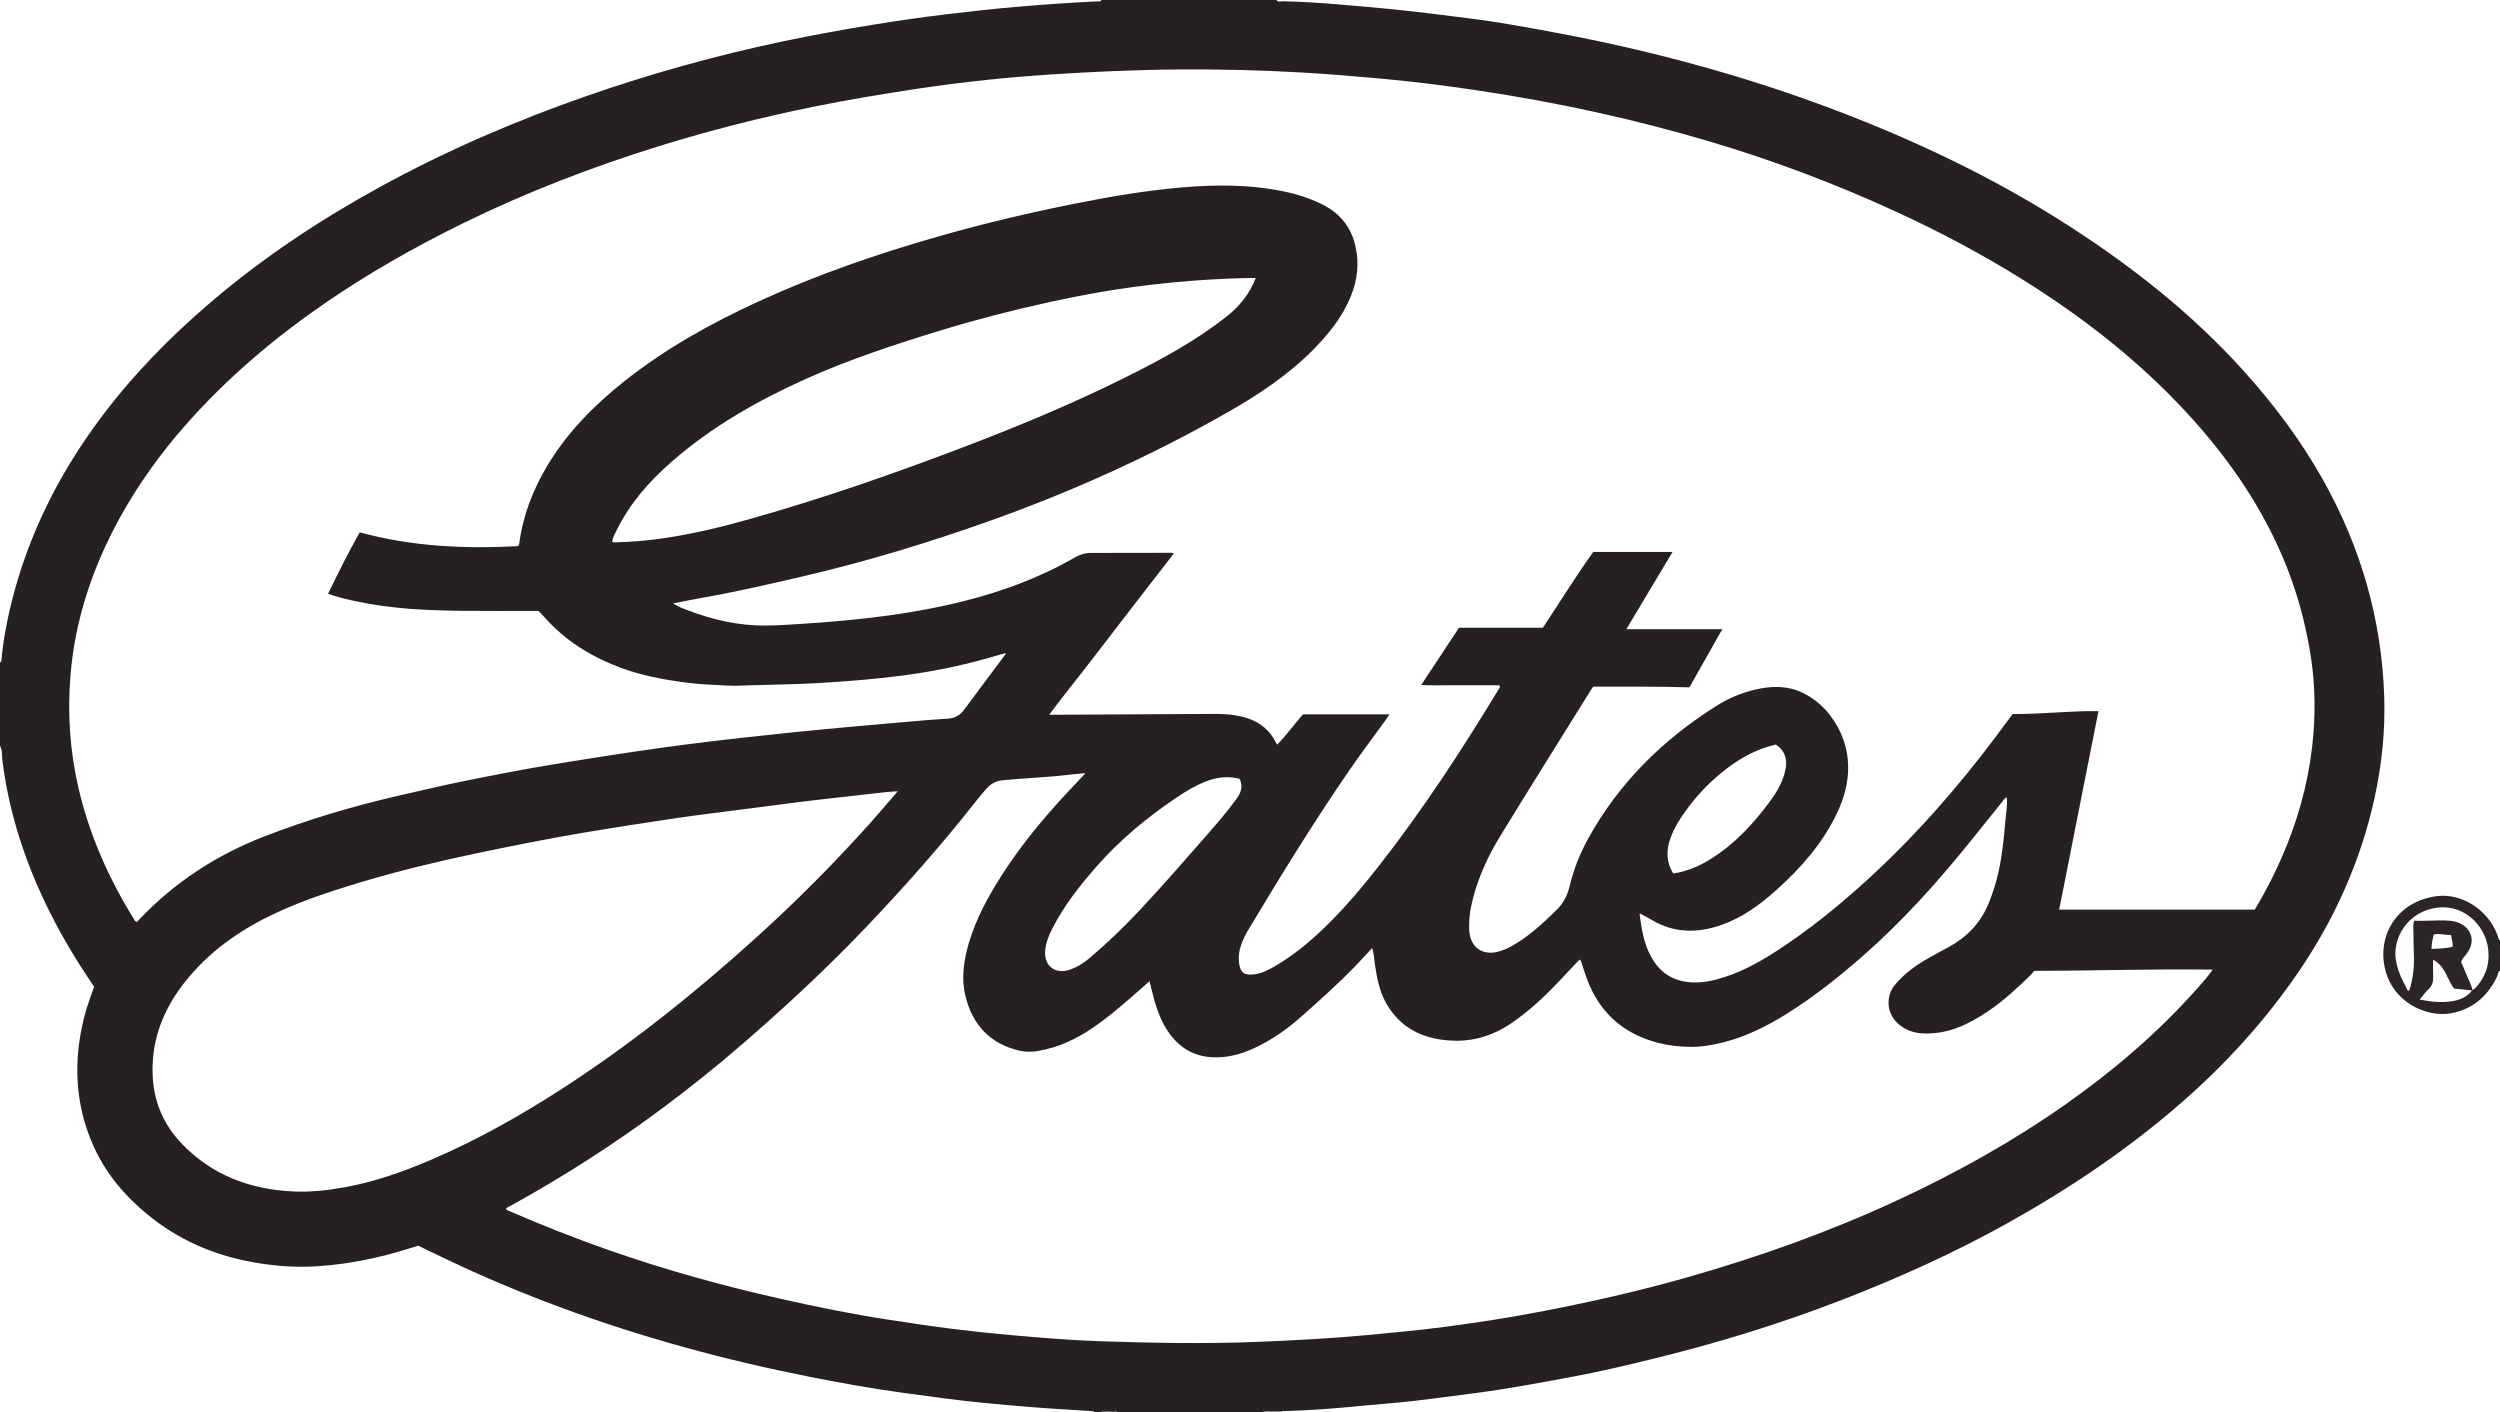 <?xml version="1.0" encoding="iso-8859-1"?>
<!-- Generator: Adobe Illustrator 27.0.0, SVG Export Plug-In . SVG Version: 6.00 Build 0)  -->
<svg version="1.1" id="Layer_1" xmlns="http://www.w3.org/2000/svg" xmlns:xlink="http://www.w3.org/1999/xlink" x="0px" y="0px"
	 viewBox="0 0 1800 1017" style="enable-background:new 0 0 1800 1017;" xml:space="preserve">
<g>
	<path style="fill:#252121;" d="M793,0c42,0,84,0,126,0c1.202,1.774,3.054,0.906,4.549,0.932c14,0.241,27.97,1.194,41.901,2.379
		c21.882,1.861,43.758,3.818,65.565,6.548c18.148,2.271,36.329,4.345,54.35,7.418c31.255,5.33,62.392,11.26,93.272,18.57
		c45.564,10.787,90.372,23.971,134.278,40.252c62.117,23.034,121.771,51.079,177.519,87.069
		c45.5,29.374,87.724,62.725,124.198,102.995c21.962,24.248,41.537,50.225,57.634,78.784
		c27.495,48.782,42.652,101.046,44.391,157.052c0.762,24.555-1.775,48.908-7.059,72.873c-9.944,45.102-28.49,86.521-54.48,124.659
		c-23.963,35.165-52.362,66.341-84.383,94.296c-38.631,33.724-80.94,62.133-125.662,87.049
		c-38.469,21.433-78.541,39.443-119.577,55.311c-44.753,17.305-90.558,31.324-137.176,42.623
		c-18.217,4.416-36.456,8.796-54.908,12.205c-24.178,4.466-48.322,9.125-72.731,12.216c-14.682,1.859-29.339,3.925-44.042,5.591
		c-11.902,1.349-23.864,2.16-35.786,3.35c-19.225,1.919-38.479,3.362-57.796,3.893c-5.042-0.057-10.116-0.635-15.057,0.936
		c-34.333,0-68.667,0-103,0c-2.818-2.035-6.035-0.548-9.039-0.989c-1.032-0.152-2.373-0.508-2.961,0.989c-1.667,0-3.333,0-5,0
		c-0.298-1.061-1.184-0.948-1.99-1c-4.82-0.306-9.637-0.646-14.459-0.914c-20.944-1.164-41.836-2.93-62.717-4.943
		c-19.875-1.916-39.631-4.727-59.399-7.423c-21.728-2.963-43.324-6.848-64.835-11.086c-30.935-6.094-61.634-13.253-92.034-21.667
		c-59.901-16.58-118.067-37.804-174.124-64.714c-5.822-2.795-11.636-5.608-17.393-8.383c-1.909,0.611-3.641,1.172-5.377,1.721
		c-21.94,6.944-44.362,11.664-67.32,13.128c-16.981,1.083-33.887-0.377-50.63-3.767c-26.203-5.304-49.866-15.951-70.66-32.811
		c-17.047-13.822-30.975-30.24-39.909-50.392c-13.314-30.03-14.471-61.048-6.47-92.663c1.869-7.384,4.601-14.473,7.091-21.692
		c-8.479-12.308-16.318-24.842-23.506-37.776C22.536,633.522,7.351,592.213,1.708,547.614C1.262,544.094,1.89,540.312,0,537
		c0-20,0-40,0-60c0.754-0.227,0.919-0.811,0.983-1.511c1.306-14.26,3.932-28.311,7.399-42.17
		c11.966-47.829,33.567-91.106,62.791-130.627c23.278-31.481,50.448-59.325,80.183-84.756c37.826-32.351,79.07-59.697,122.631-83.55
		c47.383-25.945,96.853-47.273,147.847-65.091c46.249-16.16,93.35-29.262,141.274-39.391c21.775-4.602,43.675-8.543,65.642-12.142
		c17.723-2.903,35.496-5.44,53.319-7.565c17.176-2.048,34.369-3.973,51.618-5.425c18.752-1.579,37.511-2.902,56.305-3.793
		C791.036,0.93,792.398,1.533,793,0z M722.787,470.784c-0.662,0.09-1.351,0.09-1.981,0.284
		c-23.058,7.102-46.539,12.102-70.481,15.263c-20.657,2.727-41.39,4.329-62.156,5.526c-15.796,0.91-31.636,1.05-47.457,1.517
		c-4.993,0.148-10,0.538-14.977,0.308c-11.305-0.522-22.609-0.91-33.864-2.471c-15.175-2.104-30.11-4.967-44.543-10.262
		c-19.629-7.203-37.175-17.63-51.772-32.745c-2.646-2.74-5.198-5.572-7.788-8.354c-17.992,0-35.82,0.146-53.646-0.035
		c-25.987-0.263-51.918-1.338-77.456-6.818c-6.862-1.473-13.689-3.042-20.445-5.477c7.352-15.077,14.549-29.788,22.811-44.248
		c37.69,10.327,75.859,11.977,114.08,9.939c0.429-0.856,0.667-1.133,0.705-1.435c2.562-20.252,9.746-38.865,20.143-56.296
		c14.359-24.075,33.717-43.641,55.513-60.949c29.584-23.494,62.346-41.73,96.534-57.435c42.117-19.348,85.851-34.37,130.378-47.072
		c31.92-9.105,64.204-16.745,96.762-23.254c26.588-5.315,53.272-9.873,80.327-12.041c22.493-1.802,44.923-1.764,67.191,2.355
		c10.966,2.028,21.623,5.163,31.629,10.206c12.822,6.462,20.824,16.619,23.813,30.777c2.563,12.14,1.142,23.837-3.48,35.182
		c-6.067,14.89-15.923,27.212-27.094,38.503c-18.173,18.368-39.505,32.492-61.829,45.208
		c-54.758,31.193-111.971,57.048-171.315,78.164c-44.398,15.798-89.445,29.457-135.387,40.109
		c-23.451,5.437-46.893,10.871-70.614,15.03c-7.037,1.234-14.037,2.684-21.75,4.169c3.861,2.551,7.449,3.792,10.984,5.129
		c17.705,6.693,35.911,10.89,54.944,10.833c8.666-0.026,17.305-0.628,25.953-1.182c21.099-1.351,42.139-3.157,63.096-6.057
		c18.121-2.508,36.086-5.761,53.815-10.216c28.108-7.063,55.147-16.961,80.322-31.504c3.735-2.157,7.464-3.341,11.77-3.332
		c18.331,0.04,36.662-0.066,54.993-0.085c1.408-0.001,2.887-0.345,4.597,0.523c-10.072,13.013-20.044,25.87-29.986,38.749
		c-9.864,12.777-19.725,25.557-29.538,38.373c-9.822,12.827-20.069,25.337-30.158,38.935c2.868,0,4.694,0.009,6.521-0.001
		c36.829-0.198,73.659-0.406,110.489-0.589c5.487-0.027,10.939,0.071,16.419,0.919c13.263,2.053,24.016,7.546,30.031,20.23
		c0.135,0.284,0.397,0.507,0.759,0.955c6.697-6.974,12.36-14.794,18.509-21.808c20.815,0,41.229,0,62.297,0
		c-1.445,2.101-2.516,3.728-3.657,5.304c-8.195,11.319-16.635,22.467-24.566,33.968c-26.235,38.044-50.41,77.404-74.138,117.042
		c-1.876,3.134-3.324,6.481-4.551,9.941c-1.481,4.175-1.974,8.453-1.407,12.776c0.786,5.988,2.755,9.177,10.914,8.194
		c5.368-0.647,10.094-3.111,14.722-5.787c13.348-7.719,25.088-17.477,36.131-28.155c14.524-14.046,27.456-29.486,39.862-45.382
		c31.247-40.039,58.926-82.5,85.227-125.89c0.476-0.785,1.43-1.54,0.479-2.914c-5.98,0-12.135,0-18.29,0
		c-6.333,0-12.666,0.033-18.999-0.009c-6.041-0.04-12.097,0.192-18.919-0.207c9.372-14.196,18.228-27.611,27.214-41.222
		c20.138,0,40.27,0,60.384,0c12.264-18.447,23.721-37.142,36.287-54.58c19.143,0,37.843,0,57.101,0
		c-11.183,18.679-22.05,36.831-33.317,55.651c23.477,0,46.044,0,69.098,0c-8.02,14.195-15.763,27.9-23.642,41.845
		c-23.244-0.744-46.357-0.4-69.33-0.486c-0.622,0.913-1.009,1.439-1.352,1.992c-21.848,35.13-43.864,70.158-65.455,105.446
		c-8.58,14.023-15.569,28.902-19.699,44.96c-2.001,7.778-3.244,15.648-2.641,23.686c0.878,11.697,9.607,17.732,20.852,14.672
		c3.224-0.877,6.268-2.088,9.187-3.702c12.525-6.925,22.872-16.558,32.964-26.499c4.737-4.667,7.636-10.327,9.18-16.811
		c2.858-12,7.368-23.418,13.304-34.205c22.103-40.164,53.713-71.257,92.206-95.59c8.702-5.501,18.234-9.536,28.339-11.884
		c11.593-2.694,23.044-2.97,34.109,2.423c7.935,3.868,14.461,9.333,19.786,16.374c8.303,10.978,12.748,23.406,12.838,37.033
		c0.076,11.573-3.042,22.661-8.032,33.153c-10.411,21.891-26.097,39.638-43.955,55.623c-11.458,10.256-23.815,19.294-38.416,24.581
		c-17.535,6.35-34.809,6.51-51.328-3.485c-2.548-1.542-5.221-2.876-7.836-4.307c-0.236-0.082-0.472-0.164-0.733-0.255
		c0.24,0.612,0.505,0.643,0.816,0.09c-0.236,0.238-0.702,0.508-0.674,0.709c1.318,9.382,2.721,18.8,6.744,27.459
		c4.94,10.635,12.822,18.313,24.636,20.662c7.724,1.536,15.55,0.847,23.246-1.128c16.139-4.142,30.573-11.943,44.375-20.924
		c22.51-14.647,43.392-31.456,63.259-49.48c35.397-32.113,66.803-67.853,95.358-106.133c3.667-4.916,7.312-9.848,10.955-14.757
		c20.709,0.133,41.059-2.356,61.806-2.109c-9.481,47.879-18.853,95.209-28.296,142.898c47.329,0,94.099,0,140.864,0
		c8.953-14.93,16.622-30.335,23.074-46.362c10.495-26.069,17.071-53.104,19.193-81.093c1.487-19.624,0.755-39.226-2.576-58.733
		c-3.534-20.692-8.913-40.818-16.628-60.325c-16.484-41.682-41.437-77.917-71.613-110.721
		c-34.959-38.003-75.342-69.383-119.04-96.637c-28.76-17.938-58.655-33.813-89.413-48.012
		c-43.561-20.108-88.349-37.081-134.328-50.786c-55.124-16.431-111.222-28.592-168.102-37.1c-22.863-3.42-45.787-6.355-68.83-8.444
		c-19.237-1.744-38.484-3.369-57.757-4.47c-29.777-1.7-59.593-2.437-89.431-2.209c-31.165,0.238-62.268,1.7-93.362,3.728
		c-14.292,0.932-28.563,2.137-42.786,3.641c-17.025,1.8-34.032,3.876-50.977,6.459c-25.132,3.831-50.2,7.914-75.122,12.993
		c-37.422,7.626-74.386,16.958-110.856,28.265c-48.693,15.097-96.128,33.373-141.927,55.853
		c-34.784,17.073-68.369,36.165-100.259,58.209c-36.032,24.906-69.196,53.073-98.287,85.921
		c-18.482,20.869-34.747,43.318-48.177,67.751c-19.412,35.315-32.131,72.774-35.491,113.145c-2.281,27.41-0.483,54.557,5.732,81.345
		c7.835,33.775,21.701,65.044,39.942,94.439c0.491,0.792,0.764,1.914,2.364,1.951c0.388-0.455,0.901-1.116,1.475-1.72
		c25.381-26.713,55.425-46.346,89.759-59.656c31.613-12.255,63.999-21.879,97.011-29.47c16.174-3.719,32.339-7.512,48.604-10.796
		c20.509-4.141,41.045-8.189,61.703-11.55c13.613-2.215,27.226-4.431,40.857-6.53c12.65-1.948,25.314-3.814,37.991-5.582
		c11.2-1.562,22.418-2.997,33.641-4.378c9.905-1.219,19.825-2.314,29.745-3.411c11.08-1.225,22.162-2.442,33.253-3.565
		c11.756-1.19,23.52-2.301,35.287-3.377c13.757-1.258,27.518-2.469,41.282-3.648c11.113-0.951,22.222-1.982,33.353-2.66
		c5.14-0.313,8.661-2.628,11.61-6.63c9.672-13.125,19.476-26.153,29.229-39.218c0.222-0.35,0.669-0.746,0.222-1.116
		C723.426,470.05,723.007,470.3,722.787,470.784z M781.544,556.717c-3.146,0.261-5.449,0.414-7.743,0.651
		c-4.966,0.513-9.919,1.164-14.892,1.587c-12.275,1.046-24.582,1.64-36.852,2.814c-5.044,0.482-8.842,2.621-11.992,6.264
		c-2.939,3.4-5.811,6.863-8.593,10.393c-24.556,31.165-50.875,60.789-78.234,89.503c-27.842,29.22-57.39,56.644-87.869,83.07
		c-18.87,16.36-38.362,31.967-58.394,46.884c-34.699,25.838-71.024,49.157-108.911,70.046c-1.348,0.743-3.005,1.159-3.88,2.692
		c0.693,0.395,1.244,0.779,1.848,1.042c24.173,10.527,48.685,20.201,73.581,28.876c40.131,13.983,81.016,25.316,122.479,34.614
		c25.933,5.816,51.958,11.135,78.238,15.125c15.285,2.321,30.572,4.668,45.912,6.576c13.865,1.725,27.761,3.205,41.691,4.432
		c21.239,1.871,42.488,3.67,63.785,4.387c37.303,1.255,74.614,1.972,111.949,0.532c27.135-1.047,54.223-2.481,81.266-4.995
		c18.888-1.756,37.761-3.527,56.572-6.029c22.083-2.937,44.098-6.311,65.972-10.473c35.706-6.794,71.144-14.774,106.145-24.681
		c52.419-14.838,103.556-33.101,152.995-56.06c41.806-19.415,81.939-41.735,119.713-68.218
		c35.311-24.756,67.915-52.582,96.507-84.963c3.493-3.956,7.015-7.907,10.288-12.646c-43.095-0.63-85.557,0.869-128.536,0.867
		c-0.721,0.879-1.479,2.004-2.43,2.932c-9.656,9.432-19.527,18.612-30.767,26.19c-14.292,9.635-29.351,16.855-47.238,15.913
		c-6.401-0.337-12.044-2.408-16.906-6.439c-8.985-7.45-9.7-19.936-3.159-28.153c3.34-4.196,7.207-7.815,11.449-11.092
		c8.465-6.539,18.009-11.287,27.329-16.356c13.209-7.183,23.024-17.227,28.792-31.203c3.11-7.536,5.571-15.257,7.305-23.206
		c2.557-11.723,3.856-23.641,4.794-35.572c0.465-5.912,1.661-11.811,1.186-17.861c-1.635,0.305-2.168,1.661-2.959,2.64
		c-8.367,10.359-16.643,20.792-25.029,31.136c-23.22,28.637-47.849,55.954-75.636,80.29c-17.298,15.149-35.269,29.447-54.776,41.662
		c-14.243,8.918-29.2,16.387-45.634,20.587c-7.936,2.028-15.965,3.401-24.109,3.271c-7.634-0.122-15.267-0.926-22.725-2.842
		c-22.786-5.853-39.535-18.973-49.255-40.665c-2.313-5.162-4.032-10.524-5.758-15.888c-0.389-1.209-0.413-2.542-1.805-3.469
		c-5.277,5.597-10.505,11.188-15.784,16.731c-10.354,10.872-21.311,21.009-33.832,29.445c-16.318,10.995-34.082,14.54-53.234,10.921
		c-16.429-3.105-29.008-11.909-36.978-26.816c-4.456-8.334-6.081-17.487-7.48-26.705c-0.571-3.765-0.616-7.672-1.984-11.843
		c-4.76,5.094-8.885,9.669-13.183,14.075c-11.642,11.937-24.091,23.01-36.514,34.119c-7.224,6.46-14.783,12.413-23.085,17.377
		c-11.935,7.137-24.38,12.818-38.682,13.102c-12.529,0.249-23.08-3.897-31.459-13.375c-7.232-8.18-11.176-17.964-14.048-28.282
		c-1.174-4.217-2.169-8.485-3.353-13.154c-1.933,1.699-3.425,3.007-4.914,4.319c-11.741,10.347-23.419,20.765-36.415,29.575
		c-11.822,8.014-24.559,13.849-38.692,16.282c-4.43,0.763-8.981,0.878-13.416-0.134c-21.339-4.866-34.043-18.667-39.103-39.402
		c-3.138-12.86-1.185-25.766,2.55-38.391c5.137-17.367,13.746-33.054,23.39-48.204c12.996-20.417,28.272-39.079,44.626-56.875
		C770.705,568.162,775.853,562.779,781.544,556.717z M646.394,569.697c-3.475,0.253-6.07,0.36-8.646,0.644
		c-10.912,1.202-21.819,2.448-32.727,3.693c-9.586,1.094-19.178,2.134-28.751,3.332c-14.355,1.797-28.696,3.704-43.042,5.58
		c-15.991,2.091-32.014,3.967-47.96,6.355c-22.347,3.346-44.683,6.769-66.966,10.555c-25.546,4.341-50.939,9.429-76.287,14.752
		c-27.604,5.797-55.003,12.439-82.04,20.53c-20.026,5.993-39.896,12.464-58.948,21.101c-24.953,11.312-47.394,26.258-65.177,47.449
		c-16.905,20.145-26.864,42.864-25.968,69.762c0.658,19.742,7.872,36.498,21.531,50.556c21.508,22.137,48.329,32.146,78.617,33.791
		c13.015,0.707,25.958-0.739,38.75-3.088c20.986-3.854,41.024-10.892,60.578-19.223c33.065-14.087,64.335-31.609,94.497-51.062
		c50.19-32.37,96.641-69.611,140.889-109.623c28.441-25.718,55.451-52.899,81.102-81.41
		C632.622,585.863,639.128,578.092,646.394,569.697z M904.133,200.139c-1.425,0-2.247-0.011-3.069,0.002
		c-28.665,0.446-57.169,2.768-85.592,6.574c-20.117,2.694-40.026,6.462-59.811,10.792c-26.413,5.781-52.599,12.519-78.482,20.431
		c-32.995,10.085-65.733,20.818-97.245,35.008c-34.858,15.697-67.811,34.462-96.687,59.808
		c-15.885,13.943-29.674,29.606-39.108,48.727c-1.354,2.745-2.981,5.456-3.326,8.583c0.542,0.221,0.845,0.458,1.142,0.451
		c11.662-0.282,23.289-1.156,34.824-2.834c20.564-2.991,40.779-7.716,60.766-13.316c52.883-14.816,104.712-32.819,156.011-52.359
		c39.519-15.053,78.549-31.283,116.438-50.122c25.607-12.733,50.728-26.308,73.3-44.112
		C892.481,220.527,899.615,211.772,904.133,200.139z M892.417,560.699c-7.032-1.669-13.998-1.466-21,0.834
		c-8.935,2.936-16.896,7.705-24.589,12.895c-21.036,14.192-40.492,30.261-57.283,49.395c-12.082,13.767-23.377,28.092-31.75,44.511
		c-2.58,5.059-4.701,10.249-5.252,15.955c-1.056,10.925,6.99,17.369,17.312,14.009c5.644-1.837,10.554-4.994,14.952-8.746
		c12.796-10.915,24.913-22.555,36.4-34.865c16.014-17.161,31.462-34.824,46.889-52.503c7.539-8.64,15.134-17.26,21.859-26.58
		C893.189,571.122,895.518,566.47,892.417,560.699z M1278.677,536.071c-13.5,3.025-24.891,9.295-35.437,17.326
		c-10.4,7.92-19.554,17.119-27.383,27.521c-5.375,7.141-10.409,14.647-13.37,23.203c-2.949,8.525-2.683,16.883,2.259,24.849
		c9.852-1.57,18.633-5.306,26.872-10.427c17.393-10.809,30.999-25.589,42.991-41.88c4.992-6.781,9.234-14.23,10.954-22.693
		C1287.05,546.661,1285.186,540.495,1278.677,536.071z"/>
	<path style="fill:#2A2627;" d="M1800,699c-1.568,0.761-1.362,2.497-1.948,3.757c-6.242,13.411-16.062,22.589-30.618,26.273
		c-18.212,4.61-41.036-5.978-48.492-25.804c-9.436-25.091,4.024-53.503,34.834-57.927c18.303-2.628,37.226,9.473,44.202,27.384
		c0.574,1.474,0.515,3.272,2.022,4.316C1800,684.333,1800,691.667,1800,699z M1779.969,712.948c1.347-0.697,2.481-1.648,3.452-2.814
		c7.124-8.561,9.725-18.217,7.685-29.272c-2.828-15.33-18.293-31.657-40.006-26.681c-18.435,4.225-27.711,21.296-26.303,35.116
		c0.814,7.984,4.05,14.975,7.751,21.855c0.46,0.856,0.529,2.321,2.109,2.123c2.607-8.177,3.613-16.547,3.356-25.095
		c-0.18-5.986-0.335-11.975-0.367-17.963c-0.012-2.248-0.47-4.589,0.611-7.271c3.386,0,6.696,0.097,9.997-0.022
		c5.487-0.197,10.966-0.536,16.448,0.1c12.579,1.459,19.845,12.776,11.038,23.993c-1.395,1.777-3.114,3.452-3.758,5.728
		c1.305,3.002,2.707,5.838,3.782,8.793c1.408,3.871,3.839,7.359,4.345,11.565c-4.44-0.448-8.879-0.896-13.24-1.336
		c-5.018-6.811-6.253-16.133-15.023-20.755c0,4.238-0.161,8.033,0.046,11.807c0.201,3.684-0.508,6.753-3.373,9.409
		c-2.29,2.122-4.075,4.789-6.334,7.517c8.022,1.477,15.741,2.374,23.462,1.131C1771.24,719.977,1776.429,717.814,1779.969,712.948z
		 M1750.669,683.185c5.216-0.151,10.252-0.211,15.254-1.593c0.189-2.991-0.781-5.589-1.272-8.462
		c-4.344,0.254-8.347-1.281-12.321-0.296C1751.378,676.304,1750.782,679.503,1750.669,683.185z"/>
	<path style="fill:#8D8787;" d="M923.057,1016.064c-0.019,0.312-0.038,0.624-0.057,0.936c-5,0-10,0-15,0
		C912.941,1015.43,918.015,1016.007,923.057,1016.064z"/>
	<path style="fill:#605A5A;" d="M793,1017c0.588-1.498,1.929-1.141,2.961-0.989c3.004,0.441,6.221-1.046,9.039,0.989
		C801,1017,797,1017,793,1017z"/>
</g>
</svg>
